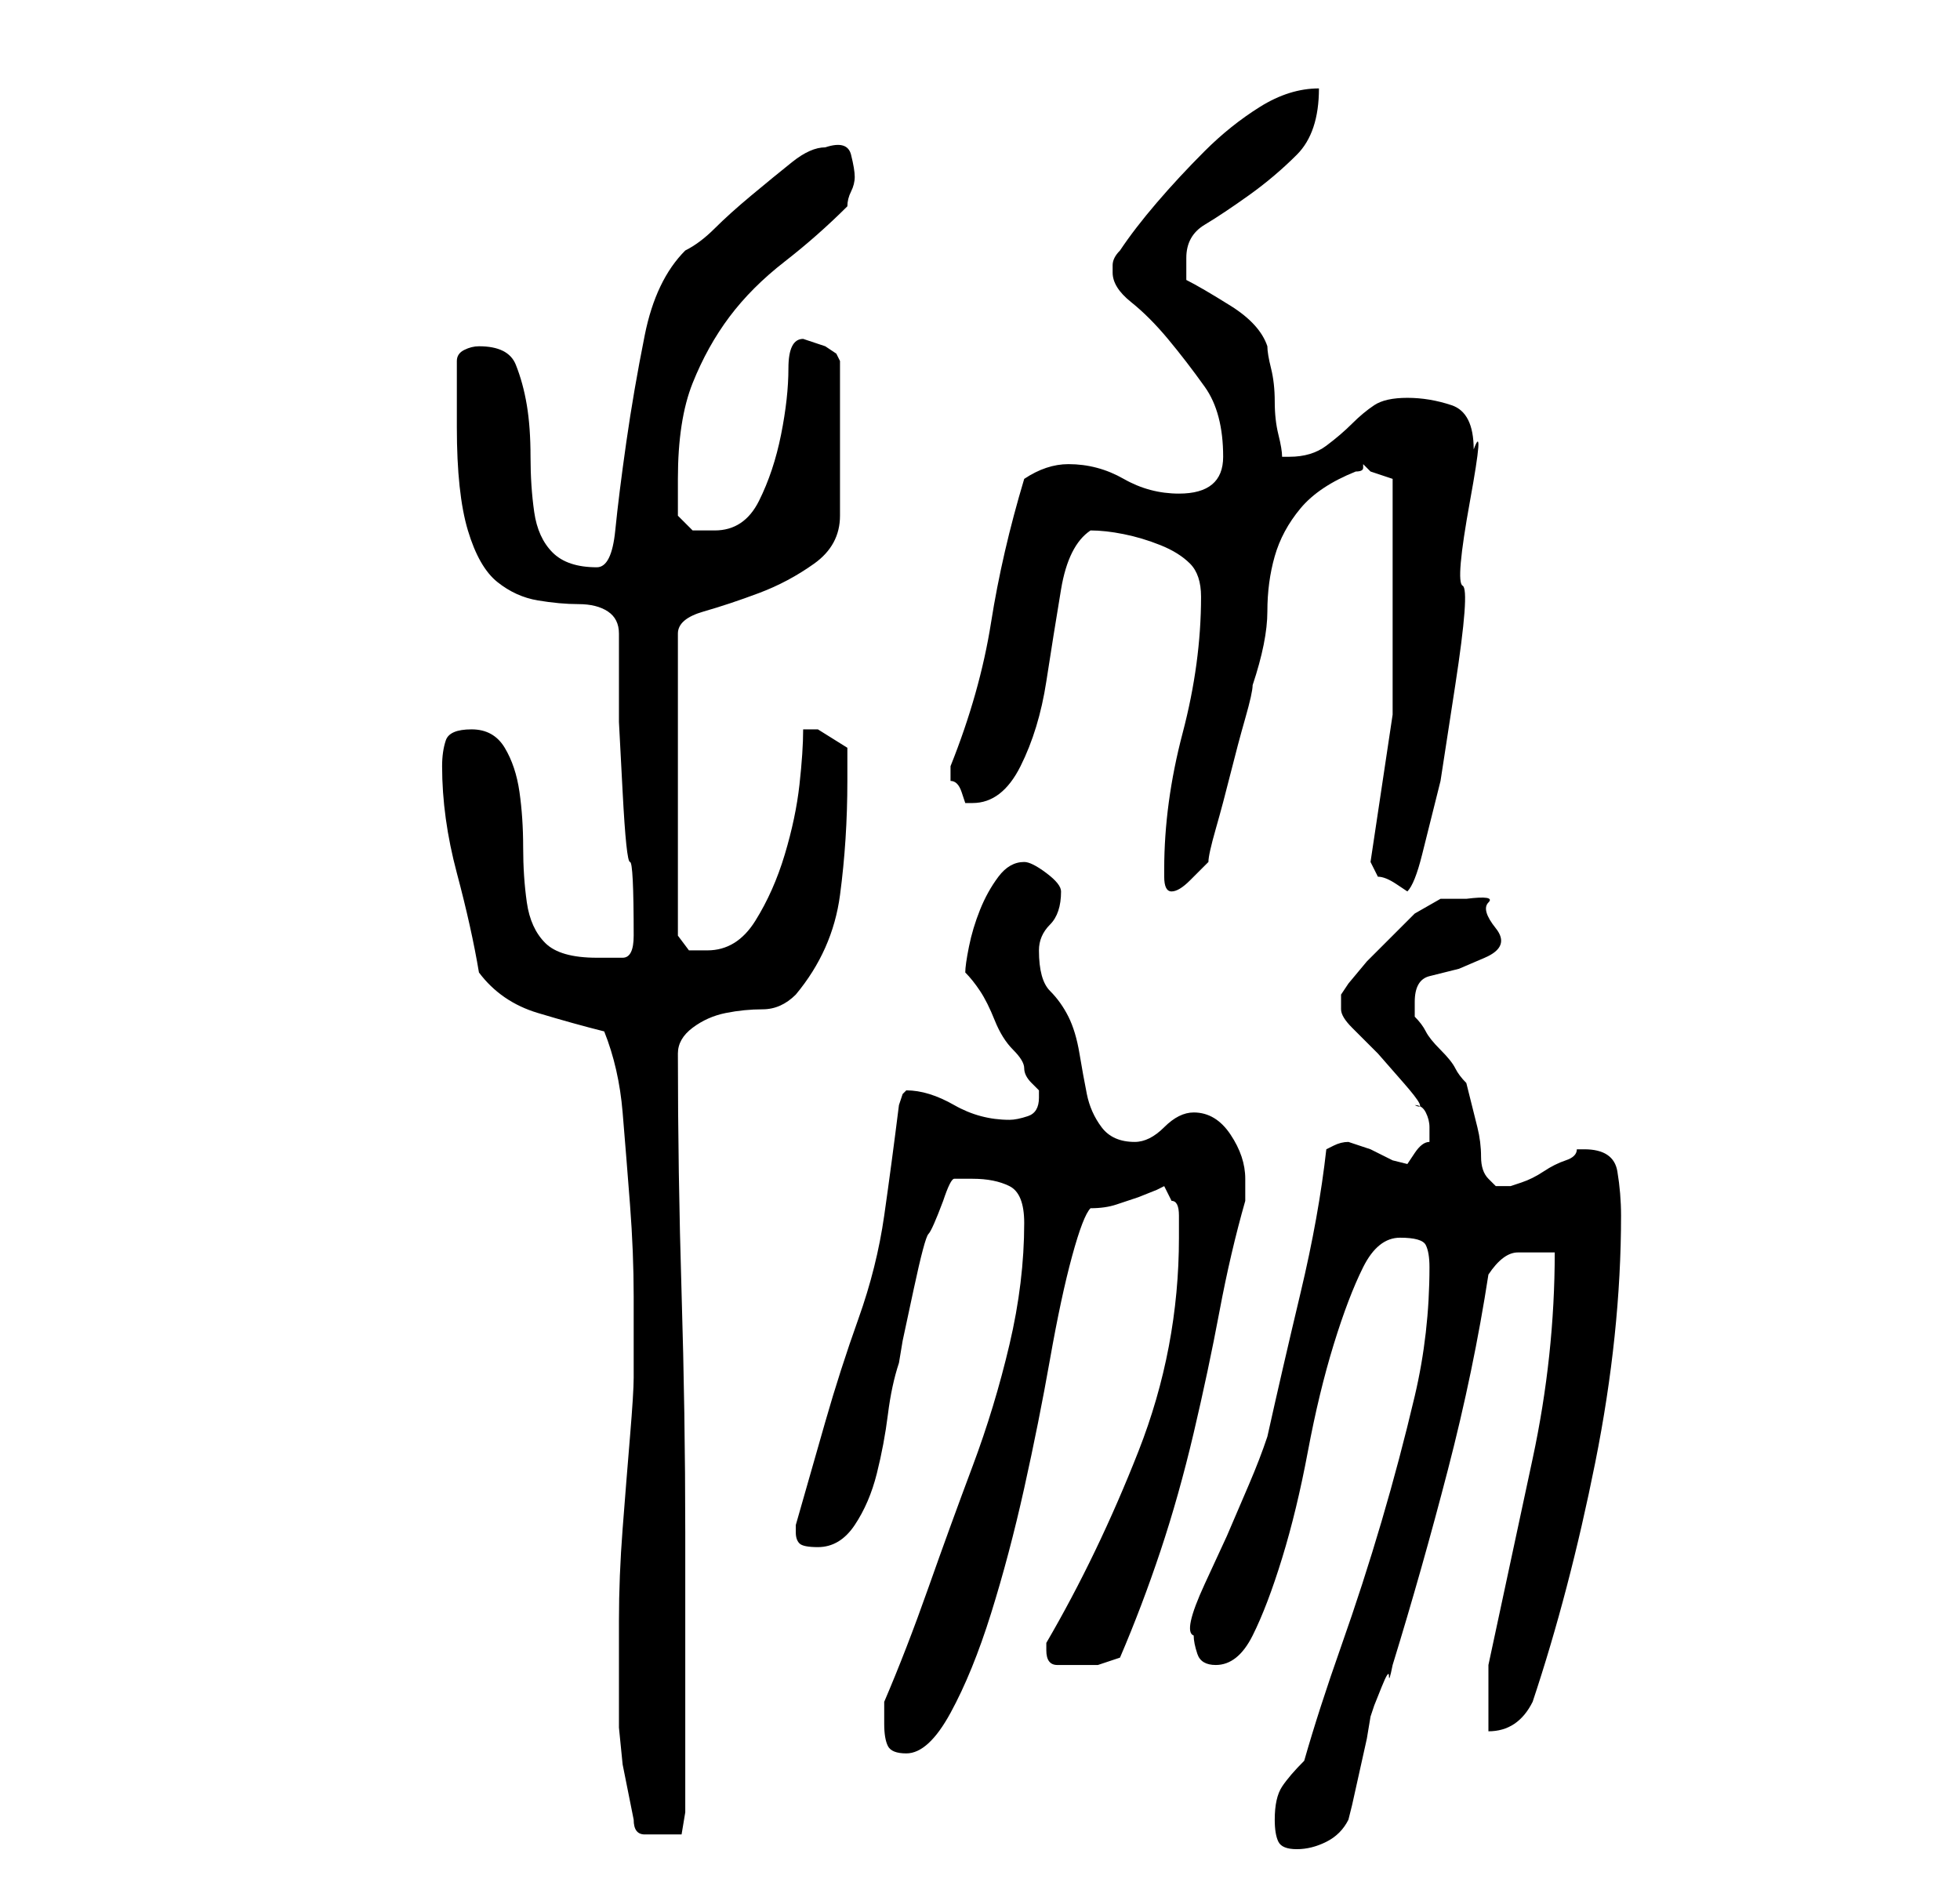 <?xml version="1.0" standalone="no"?>
<!DOCTYPE svg PUBLIC "-//W3C//DTD SVG 1.1//EN" "http://www.w3.org/Graphics/SVG/1.1/DTD/svg11.dtd" >
<svg xmlns="http://www.w3.org/2000/svg" xmlns:xlink="http://www.w3.org/1999/xlink" version="1.1" viewBox="-10 0 266 256">
   <path fill="currentColor"
d="M163 247q0 2 0.5 3t2.5 1t4 -1t3 -3l0.5 -2t1 -4.5t1 -4.5t0.5 -3l0.5 -1.5t1 -2.5t1 -1.5t0.5 -1.5q4 -13 7.5 -26.5t5.5 -26.5q2 -3 4 -3h5q0 14 -3 28l-6 28v9q4 0 6 -4q5 -15 8.5 -32.5t3.5 -33.5q0 -3 -0.5 -6t-4.5 -3h-1q0 1 -1.5 1.5t-3 1.5t-3 1.5l-1.5 0.5h-0.5
h-0.5h-0.5h-0.5l-0.5 -0.5l-0.5 -0.5q-1 -1 -1 -3t-0.5 -4l-1 -4l-0.5 -2q-1 -1 -1.5 -2t-2 -2.5t-2 -2.5t-1.5 -2v-0.5v-1.5q0 -3 2 -3.5l4 -1t3.5 -1.5t1.5 -4t-1 -3.5t-3 -0.5h-3.5t-3.5 2l-3 3l-3.5 3.5t-2.5 3l-1 1.5v2q0 1 1.5 2.5l3.5 3.5t3.5 4t1.5 3q1 0 1.5 1
t0.5 2v1v1q-1 0 -2 1.5l-1 1.5l-2 -0.5t-3 -1.5l-1.5 -0.5l-1.5 -0.5q-1 0 -2 0.5l-1 0.5q-1 9 -3.5 19.5t-4.5 19.5q-1 3 -2.5 6.5l-3 7t-3 6.5t-1.5 7q0 1 0.5 2.5t2.5 1.5q3 0 5 -4t4 -10.5t3.5 -14.5t3.5 -14.5t4 -10.5t5 -4t3.5 1t0.5 3q0 9 -2 17.5t-4.5 17t-5.5 17
t-5 15.5q-2 2 -3 3.5t-1 4.5zM76 247q0 2 1.5 2h2.5h2.5t0.5 -3v-38q0 -16 -0.5 -32.5t-0.5 -32.5q0 -2 2 -3.5t4.5 -2t5 -0.5t4.5 -2q5 -6 6 -13.5t1 -15.5v-4.5t-4 -2.5h-0.5h-1.5q0 3 -0.5 7.5t-2 9.5t-4 9t-6.5 4h-2.5t-1.5 -2v-41q0 -2 3.5 -3t7.5 -2.5t7.5 -4
t3.5 -6.5v-21l-0.5 -1t-1.5 -1l-1.5 -0.5l-1.5 -0.5q-2 0 -2 4t-1 9t-3 9t-6 4h-3t-2 -2v-3v-2q0 -8 2 -13t5 -9t7.5 -7.5t8.5 -7.5q0 -1 0.5 -2t0.5 -2t-0.5 -3t-3.5 -1q-2 0 -4.5 2t-5.5 4.5t-5 4.5t-4 3q-4 4 -5.5 11.5t-2.5 14.5t-1.5 12t-2.5 5q-4 0 -6 -2t-2.5 -5.5
t-0.5 -7.5t-0.5 -7t-1.5 -5.5t-5 -2.5q-1 0 -2 0.5t-1 1.5v4.5v4.5q0 9 1.5 14t4 7t5.5 2.5t5.5 0.5t4 1t1.5 3v12t0.5 9.5t1 9.5t0.5 10q0 3 -1.5 3h-3.5q-5 0 -7 -2t-2.5 -5.5t-0.5 -7.5t-0.5 -7.5t-2 -6t-4.5 -2.5t-3.5 1.5t-0.5 3.5q0 7 2 14.5t3 13.5q3 4 8 5.5t9 2.5
q2 5 2.5 11t1 12.5t0.5 12.5v10v1q0 2 -0.5 8t-1 12.5t-0.5 12.5v8v2v1v3.5t0.5 5l1 5zM110 234q0 2 0.5 3t2.5 1q3 0 6 -5.5t5.5 -13.5t4.5 -17t3.5 -17.5t3 -14t2.5 -6.5q2 0 3.5 -0.5l3 -1t2.5 -1l1 -0.5l1 2q1 0 1 2v3q0 15 -5.5 29t-12.5 26v1q0 2 1.5 2h2.5h3t3 -1
q3 -7 5.5 -14.5t4.5 -16t3.5 -16.5t3.5 -15v-1v-2q0 -3 -2 -6t-5 -3q-2 0 -4 2t-4 2q-3 0 -4.5 -2t-2 -4.5t-1 -5.5t-1.5 -5t-2.5 -3.5t-1.5 -5.5q0 -2 1.5 -3.5t1.5 -4.5q0 -1 -2 -2.5t-3 -1.5q-2 0 -3.5 2t-2.5 4.5t-1.5 5t-0.5 3.5q1 1 2 2.5t2 4t2.5 4t1.5 2.5t1 2l1 1
v1q0 2 -1.5 2.5t-2.5 0.5q-4 0 -7.5 -2t-6.5 -2l-0.5 0.5t-0.5 1.5q-1 8 -2 15t-3.5 14t-4.5 14l-4 14v1q0 1 0.5 1.5t2.5 0.5q3 0 5 -3t3 -7t1.5 -8t1.5 -7l0.5 -3t1.5 -7t2 -7.5t2 -4.5q1 -3 1.5 -3h2.5q3 0 5 1t2 5q0 8 -2 16.5t-5 16.5t-6 16.5t-6 15.5v1v2zM148 118v1
q0 2 1 2t2.5 -1.5l2.5 -2.5q0 -1 1 -4.5t2 -7.5t2 -7.5t1 -4.5q2 -6 2 -10t1 -7.5t3.5 -6.5t7.5 -5q1 0 1 -0.5v-0.5l0.5 0.5l0.5 0.5l1.5 0.5l1.5 0.5v3v3v3v3v20t-3 20l1 2q1 0 2.5 1l1.5 1q1 -1 2 -5l2.5 -10t2 -13t1 -13.5t1 -11.5t0.5 -7q0 -5 -3 -6t-6 -1t-4.5 1
t-3 2.5t-3.5 3t-5 1.5h-1q0 -1 -0.5 -3t-0.5 -4.5t-0.5 -4.5t-0.5 -3q-1 -3 -5 -5.5t-6 -3.5v-2v-1q0 -3 2.5 -4.5t6 -4t6.5 -5.5t3 -9q-4 0 -8 2.5t-7.5 6t-6.5 7t-5 6.5q-1 1 -1 2v1q0 2 2.5 4t5 5t5 6.5t2.5 9.5q0 5 -6 5q-4 0 -7.5 -2t-7.5 -2q-3 0 -6 2
q-3 10 -4.5 19.5t-5.5 19.5v1v1q1 0 1.5 1.5l0.5 1.5h1q4 0 6.5 -5t3.5 -11.5t2 -12.5t4 -8q2 0 4.5 0.5t5 1.5t4 2.5t1.5 4.5q0 9 -2.5 18.5t-2.5 18.5z" />
</svg>
